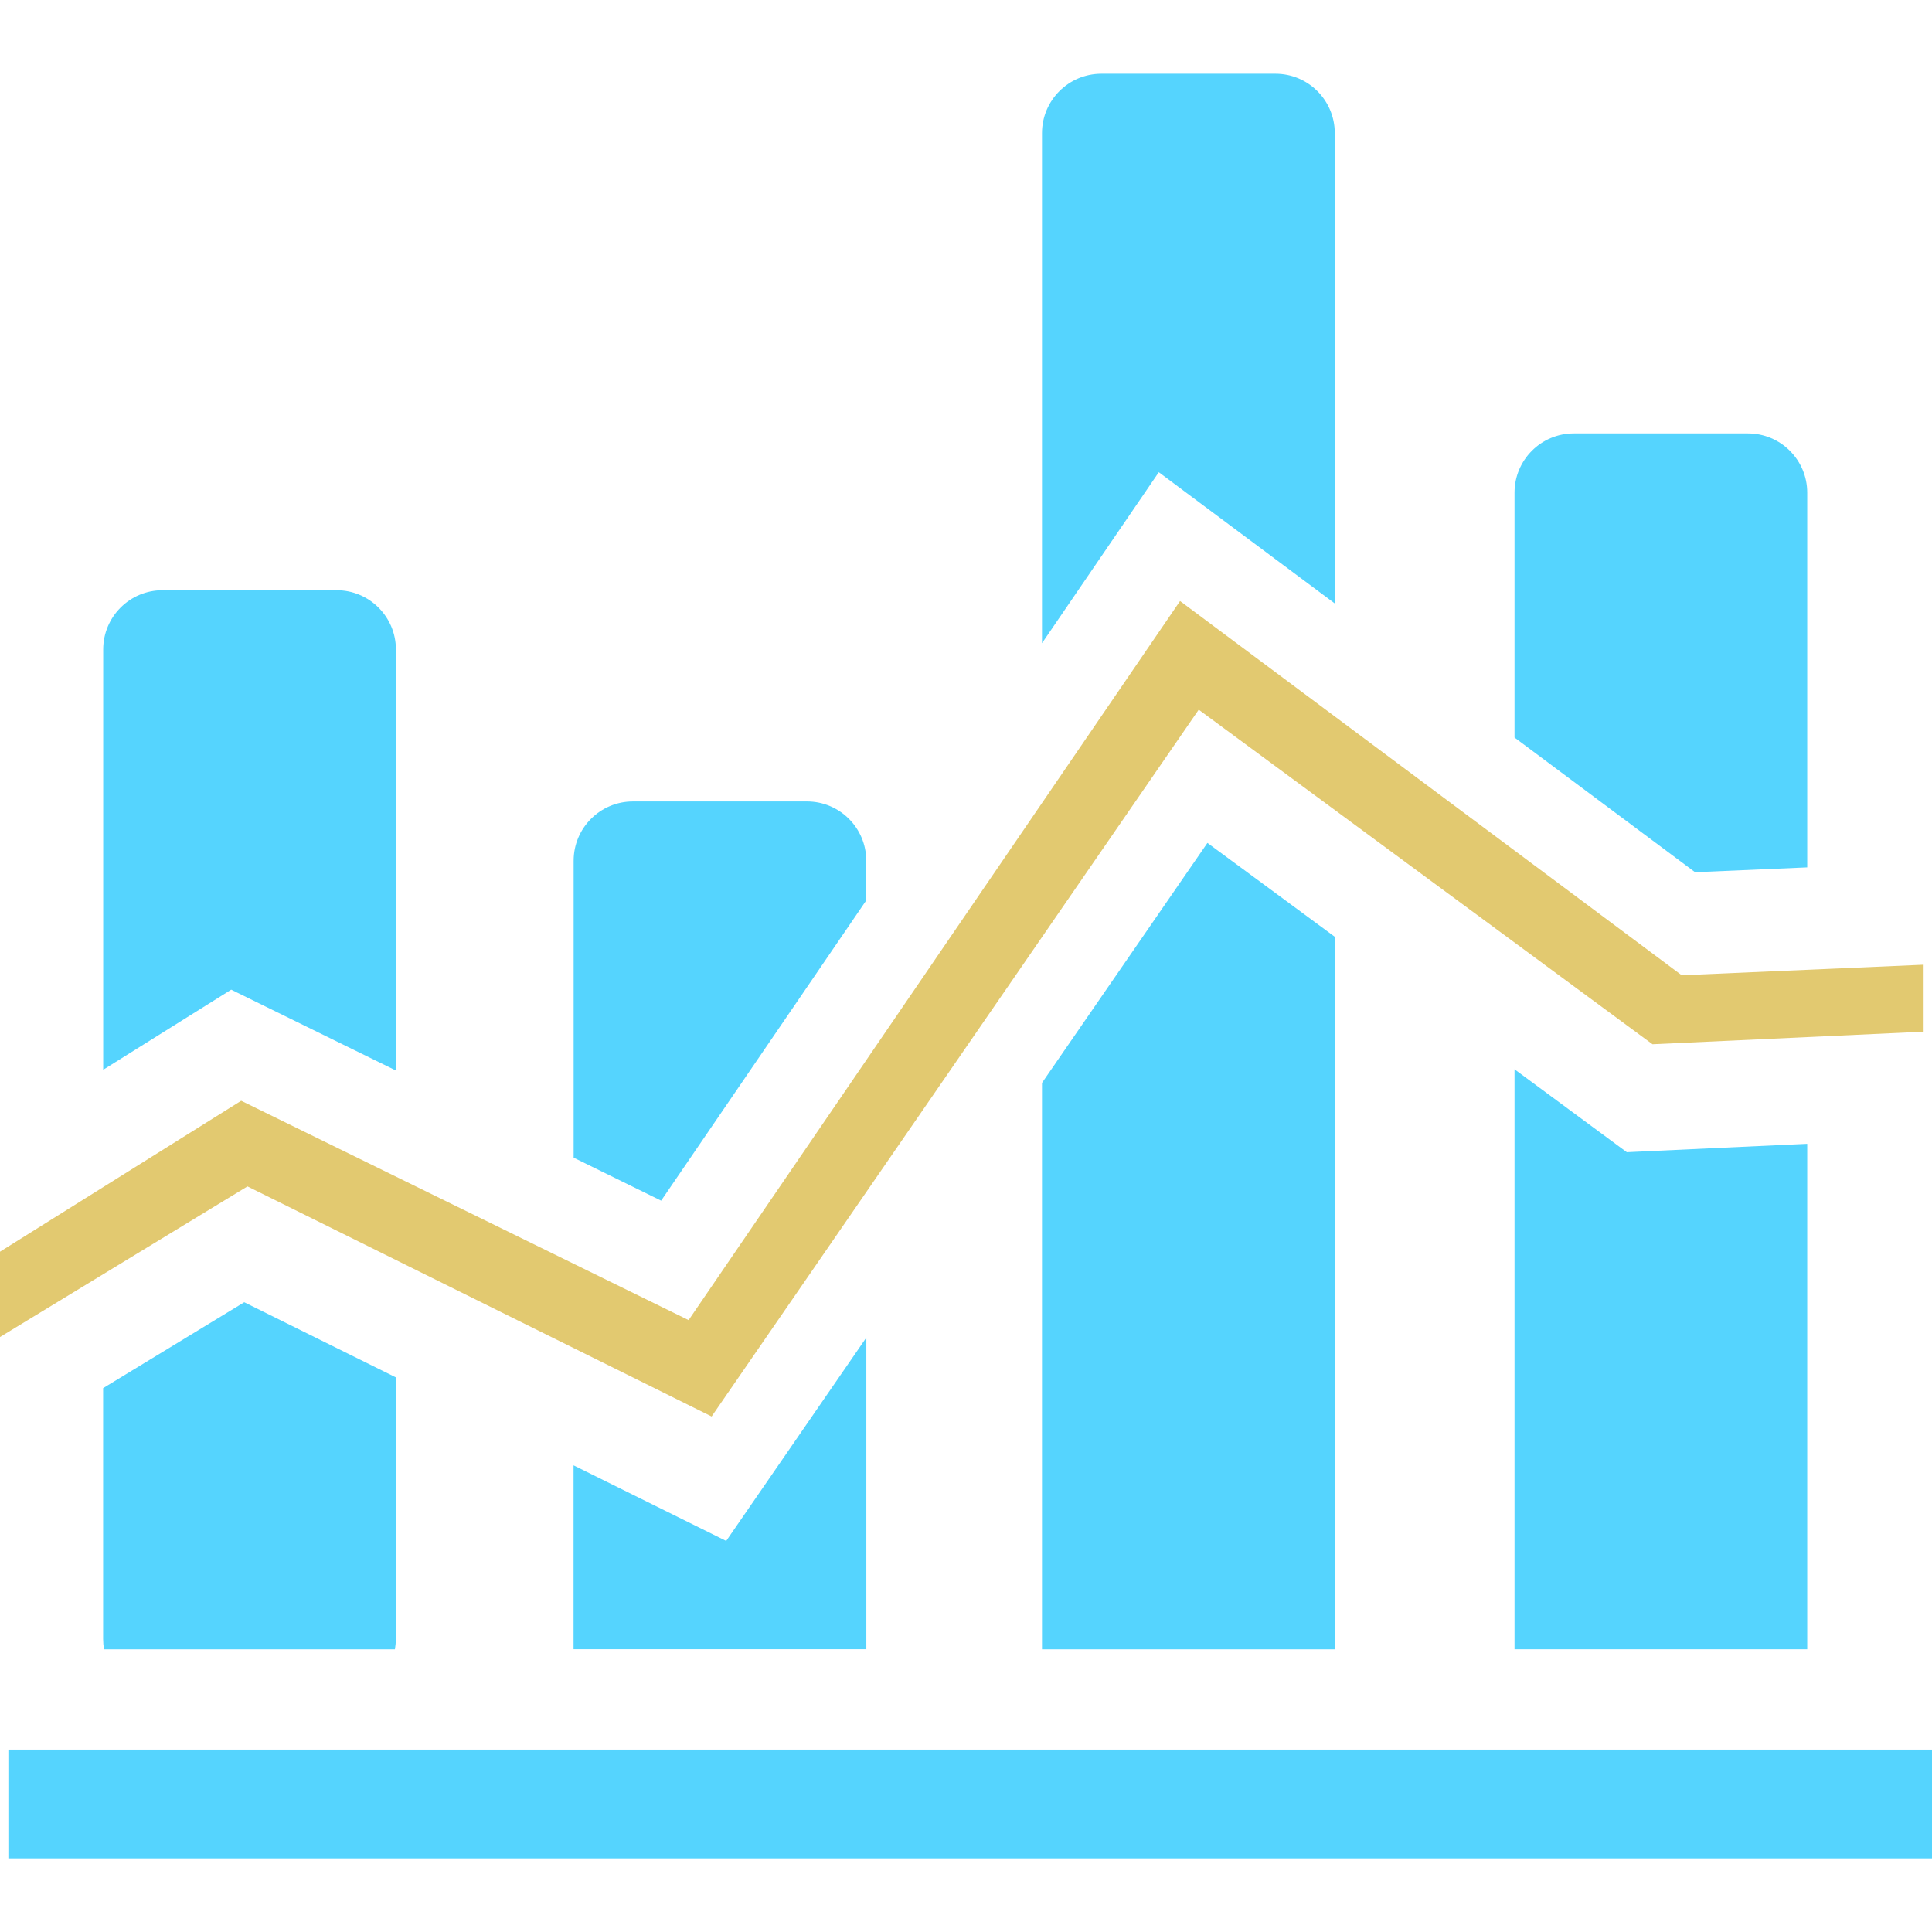<?xml version="1.0" encoding="utf-8"?>
<!-- Generator: Adobe Illustrator 17.0.0, SVG Export Plug-In . SVG Version: 6.00 Build 0)  -->
<!DOCTYPE svg PUBLIC "-//W3C//DTD SVG 1.1//EN" "http://www.w3.org/Graphics/SVG/1.1/DTD/svg11.dtd">
<svg version="1.1" id="图层_1" xmlns="http://www.w3.org/2000/svg" xmlns:xlink="http://www.w3.org/1999/xlink" x="0px" y="0px"
	 width="24px" height="24px" viewBox="0 0 24 24" enable-background="new 0 0 24 24" xml:space="preserve">
<g>
	<rect x="0.104" y="21.734" fill="#55D4FE" width="23.896" height="1.351"/>
	<polygon fill="#E2C970" points="0,15.549 2.996,13.674 8.554,16.399 14.659,7.466 20.891,12.115 23.896,11.984 23.896,12.816 
		20.528,12.972 14.891,8.816 8.84,17.596 3.074,14.738 0,16.609 	"/>
	<path fill="#55D4FE" d="M21.057,10.835l1.393-0.06V6.12c0-0.406-0.33-0.736-0.736-0.736H19.55c-0.406,0-0.736,0.33-0.736,0.736
		v3.042C18.814,9.162,21.057,10.835,21.057,10.835z M20.209,14.313l-1.395-1.03v7.205h3.636v-6.279
		C22.45,14.208,20.209,14.313,20.209,14.313z M14.395,5.866l2.186,1.63V1.652c-0.001-0.407-0.33-0.736-0.737-0.736H13.68
		c-0.406,0.001-0.735,0.33-0.736,0.736V7.99L14.395,5.866z M14.999,10.471l-2.055,2.981v7.036h3.637v-8.851
		C16.581,11.637,14.999,10.47,14.999,10.471z M9.021,19.142l-1.896-0.939v2.284h3.637v-3.871L9.021,19.142z M8.213,14.915
		l2.548-3.73v-0.493c0-0.406-0.33-0.736-0.736-0.736l0,0H7.862c-0.406,0-0.736,0.33-0.736,0.736v0v3.689L8.213,14.915z
		 M2.872,12.294l2.046,1.004v-5.23c0-0.406-0.33-0.736-0.736-0.736c0,0,0,0,0,0H2.018c-0.406,0-0.736,0.33-0.736,0.736l0,0v5.221
		L2.872,12.294z M3.034,16.177l-1.753,1.067v3.117c0,0.043,0.004,0.085,0.011,0.127h3.614c0.007-0.042,0.011-0.084,0.011-0.127
		V17.11C4.917,17.11,3.034,16.177,3.034,16.177z"/>
</g>
</svg>
